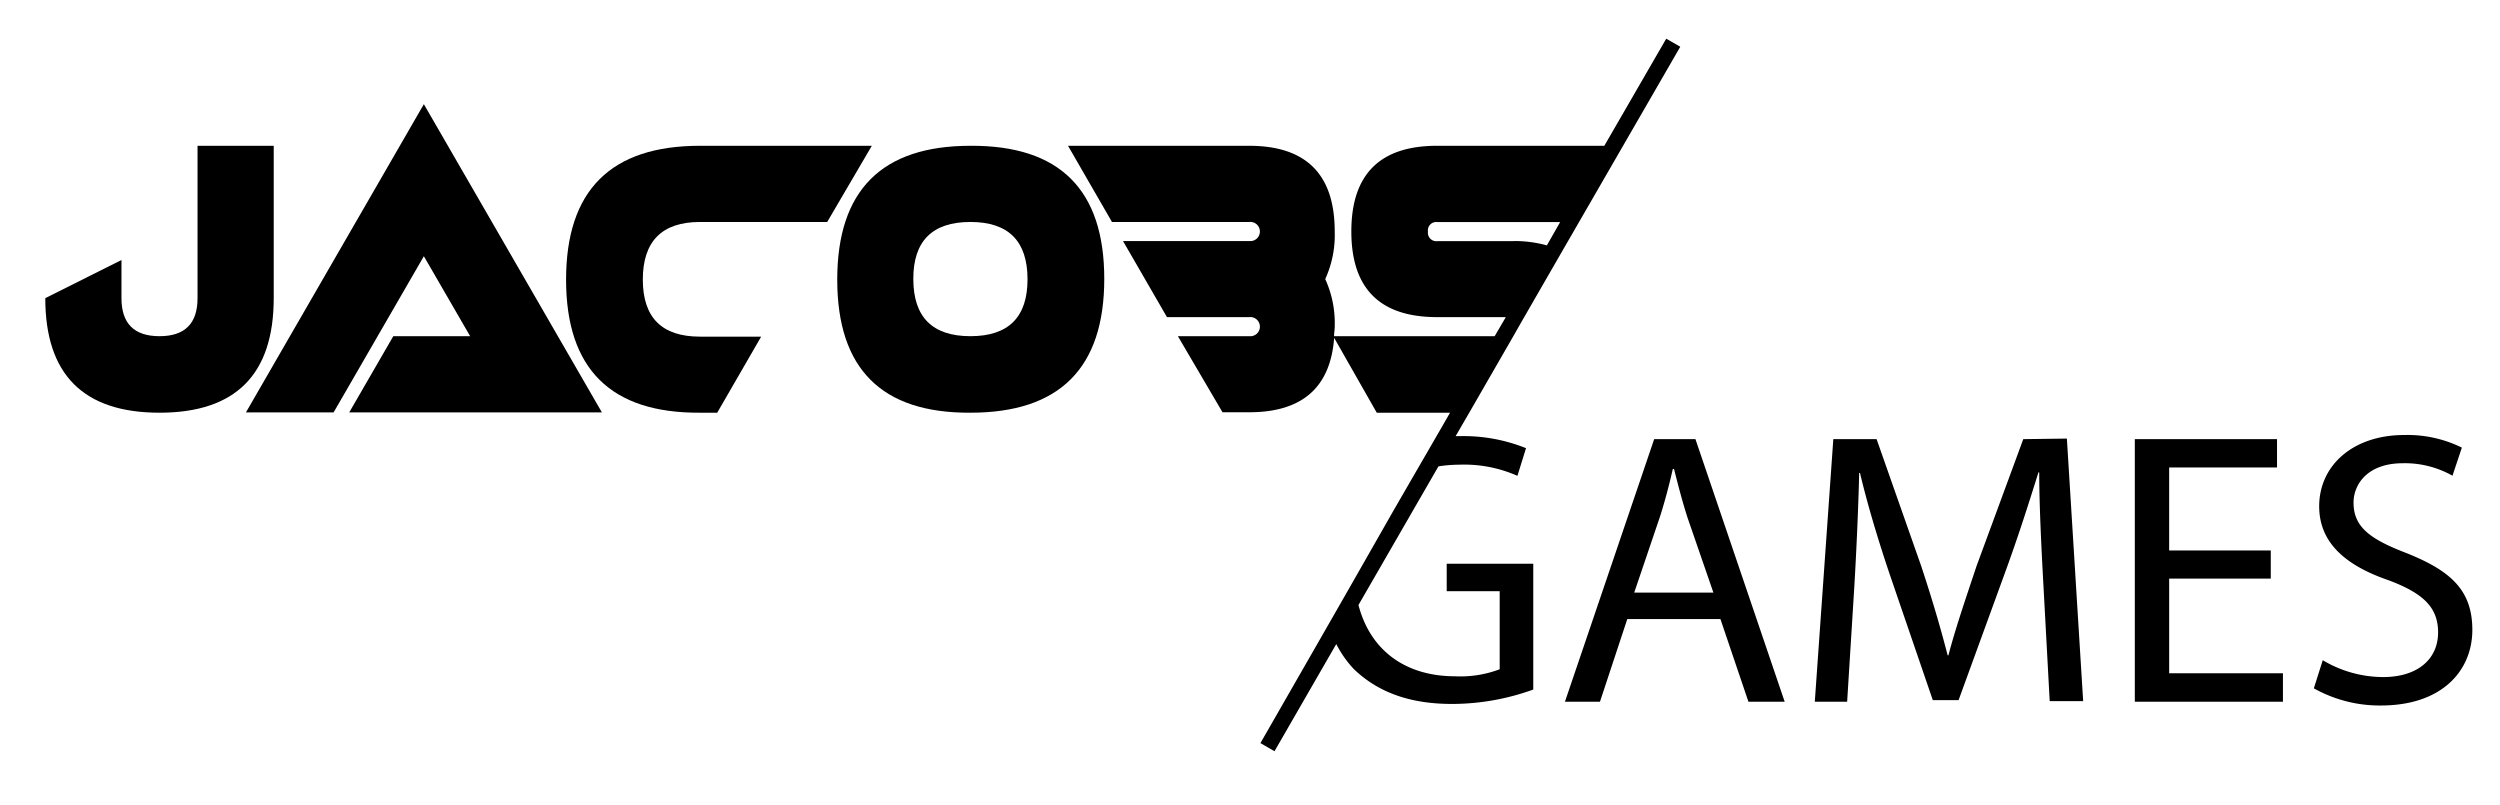 <svg xmlns="http://www.w3.org/2000/svg" id="Layer_1" data-name="Layer 1" viewBox="0 0 224.13 72.16"><defs><style>.cls-1{fill:none}</style></defs><path d="M150.08 42.05H150c-.31 1.37-.69 2.83-1.15 4.27l-2.31 6.81h7.1l-2.34-6.78c-.52-1.54-.87-2.93-1.22-4.3ZM128.87 19.9a.75.75 0 0 0-.85.85.76.76 0 0 0 .85.86h6.83a10.81 10.81 0 0 1 3 .39l1.21-2.1ZM121.38 51.95l3.64-6.3-3.64 6.3zM136.41 28.84l-.75 1.3.75-1.29v-.01z" class="cls-1"/><circle cx="87.03" cy="25.02" r="5.12" class="cls-1"/><path d="M24.54 13.07h-6.83v13.66c0 2.27-1.13 3.41-3.41 3.41s-3.41-1.14-3.41-3.41v-3.42l-6.83 3.42Q4.06 37 14.3 37t10.24-10.27Z"/><path d="M22.05 36.97h7.86l8.09-14 4.15 7.17h-6.89l-3.95 6.83h22.65L38 9.34 22.05 36.97z"/><path d="M62.75 19.9h11.41l4-6.83H62.75q-12 0-12 12t12 11.93h1.55l3.94-6.82h-5.49c-3.42 0-5.12-1.71-5.12-5.12s1.7-5.16 5.12-5.16Z"/><path d="M87 13.07q-11.94 0-11.94 12T87 37q12 0 12-12T87 13.07Zm0 17.07q-5.11 0-5.12-5.12T87 19.9q5.11 0 5.12 5.12T87 30.14Z"/><path d="M129.7 53h4.75v7a9.89 9.89 0 0 1-4 .63c-4.47 0-7.61-2.34-8.66-6.39l7.17-12.43a12.53 12.53 0 0 1 1.87-.15 11.77 11.77 0 0 1 5.21 1l.77-2.48a15 15 0 0 0-5.91-1.08h-.4l1.22-2.1 3.93-6.82.74-1.3 3.67-6.37 10.58-18.32-1.26-.72-5.55 9.6h-15q-7.68 0-7.68 7.68t7.68 7.68H135l-1 1.71h-14.4c0-.29.06-.55.06-.85a9.5 9.5 0 0 0-.85-4.27 9.5 9.5 0 0 0 .85-4.27q0-7.68-7.68-7.68H95.75l3.94 6.83H112a.86.86 0 1 1 0 1.71h-11.32l3.94 6.82H112a.86.86 0 1 1 0 1.71h-6.4l4 6.82h2.4c4.76 0 7.28-2.24 7.61-6.67l3.82 6.71H130l-.87 1.51-4.13 7.14-3.62 6.35-2.38 4.16-6 10.46 1.26.73 5.54-9.61a9.61 9.61 0 0 0 1.59 2.26c2.3 2.2 5.24 3.11 8.8 3.11a21.46 21.46 0 0 0 7.27-1.29V50.54h-7.76Zm6-31.38h-6.83a.76.76 0 0 1-.85-.86.75.75 0 0 1 .85-.85h11L138.68 22a10.81 10.81 0 0 0-2.98-.39ZM148.3 39.37l-8 23.54h3.14l2.45-7.41h8.35l2.51 7.41H160l-8-23.54Zm-1.79 13.76 2.31-6.81c.46-1.44.84-2.9 1.15-4.27h.11c.35 1.37.7 2.76 1.19 4.3l2.34 6.78ZM181.39 39.37l-4.19 11.38c-1 3-1.89 5.59-2.52 8h-.07c-.63-2.45-1.4-5.07-2.37-8l-4-11.38h-3.88l-1.66 23.54h2.9l.63-10.1c.21-3.52.38-7.47.45-10.41h.07c.67 2.8 1.57 5.84 2.69 9.16l3.84 11.21h2.31l4.16-11.42c1.18-3.22 2.13-6.22 3-9h.07c0 2.9.2 6.92.38 10.17l.56 10.34h3l-1.46-23.54ZM194.47 51.87h9.11v-2.52h-9.11v-7.44h9.67v-2.54h-12.75v23.54h13.28v-2.55h-10.2v-8.49zM215.68 49.56c-3.25-1.25-4.68-2.34-4.68-4.5 0-1.61 1.22-3.53 4.43-3.53a8.66 8.66 0 0 1 4.44 1.12l.84-2.52a11 11 0 0 0-5.17-1.13c-4.58 0-7.62 2.72-7.62 6.39 0 3.28 2.38 5.31 6.22 6.63 3.18 1.19 4.44 2.48 4.44 4.68 0 2.38-1.82 4-4.93 4a10.61 10.61 0 0 1-5.41-1.51l-.8 2.52a12.08 12.08 0 0 0 6 1.54c5.56 0 8.21-3.18 8.21-6.78s-1.99-5.33-5.97-6.91Z"/></svg>